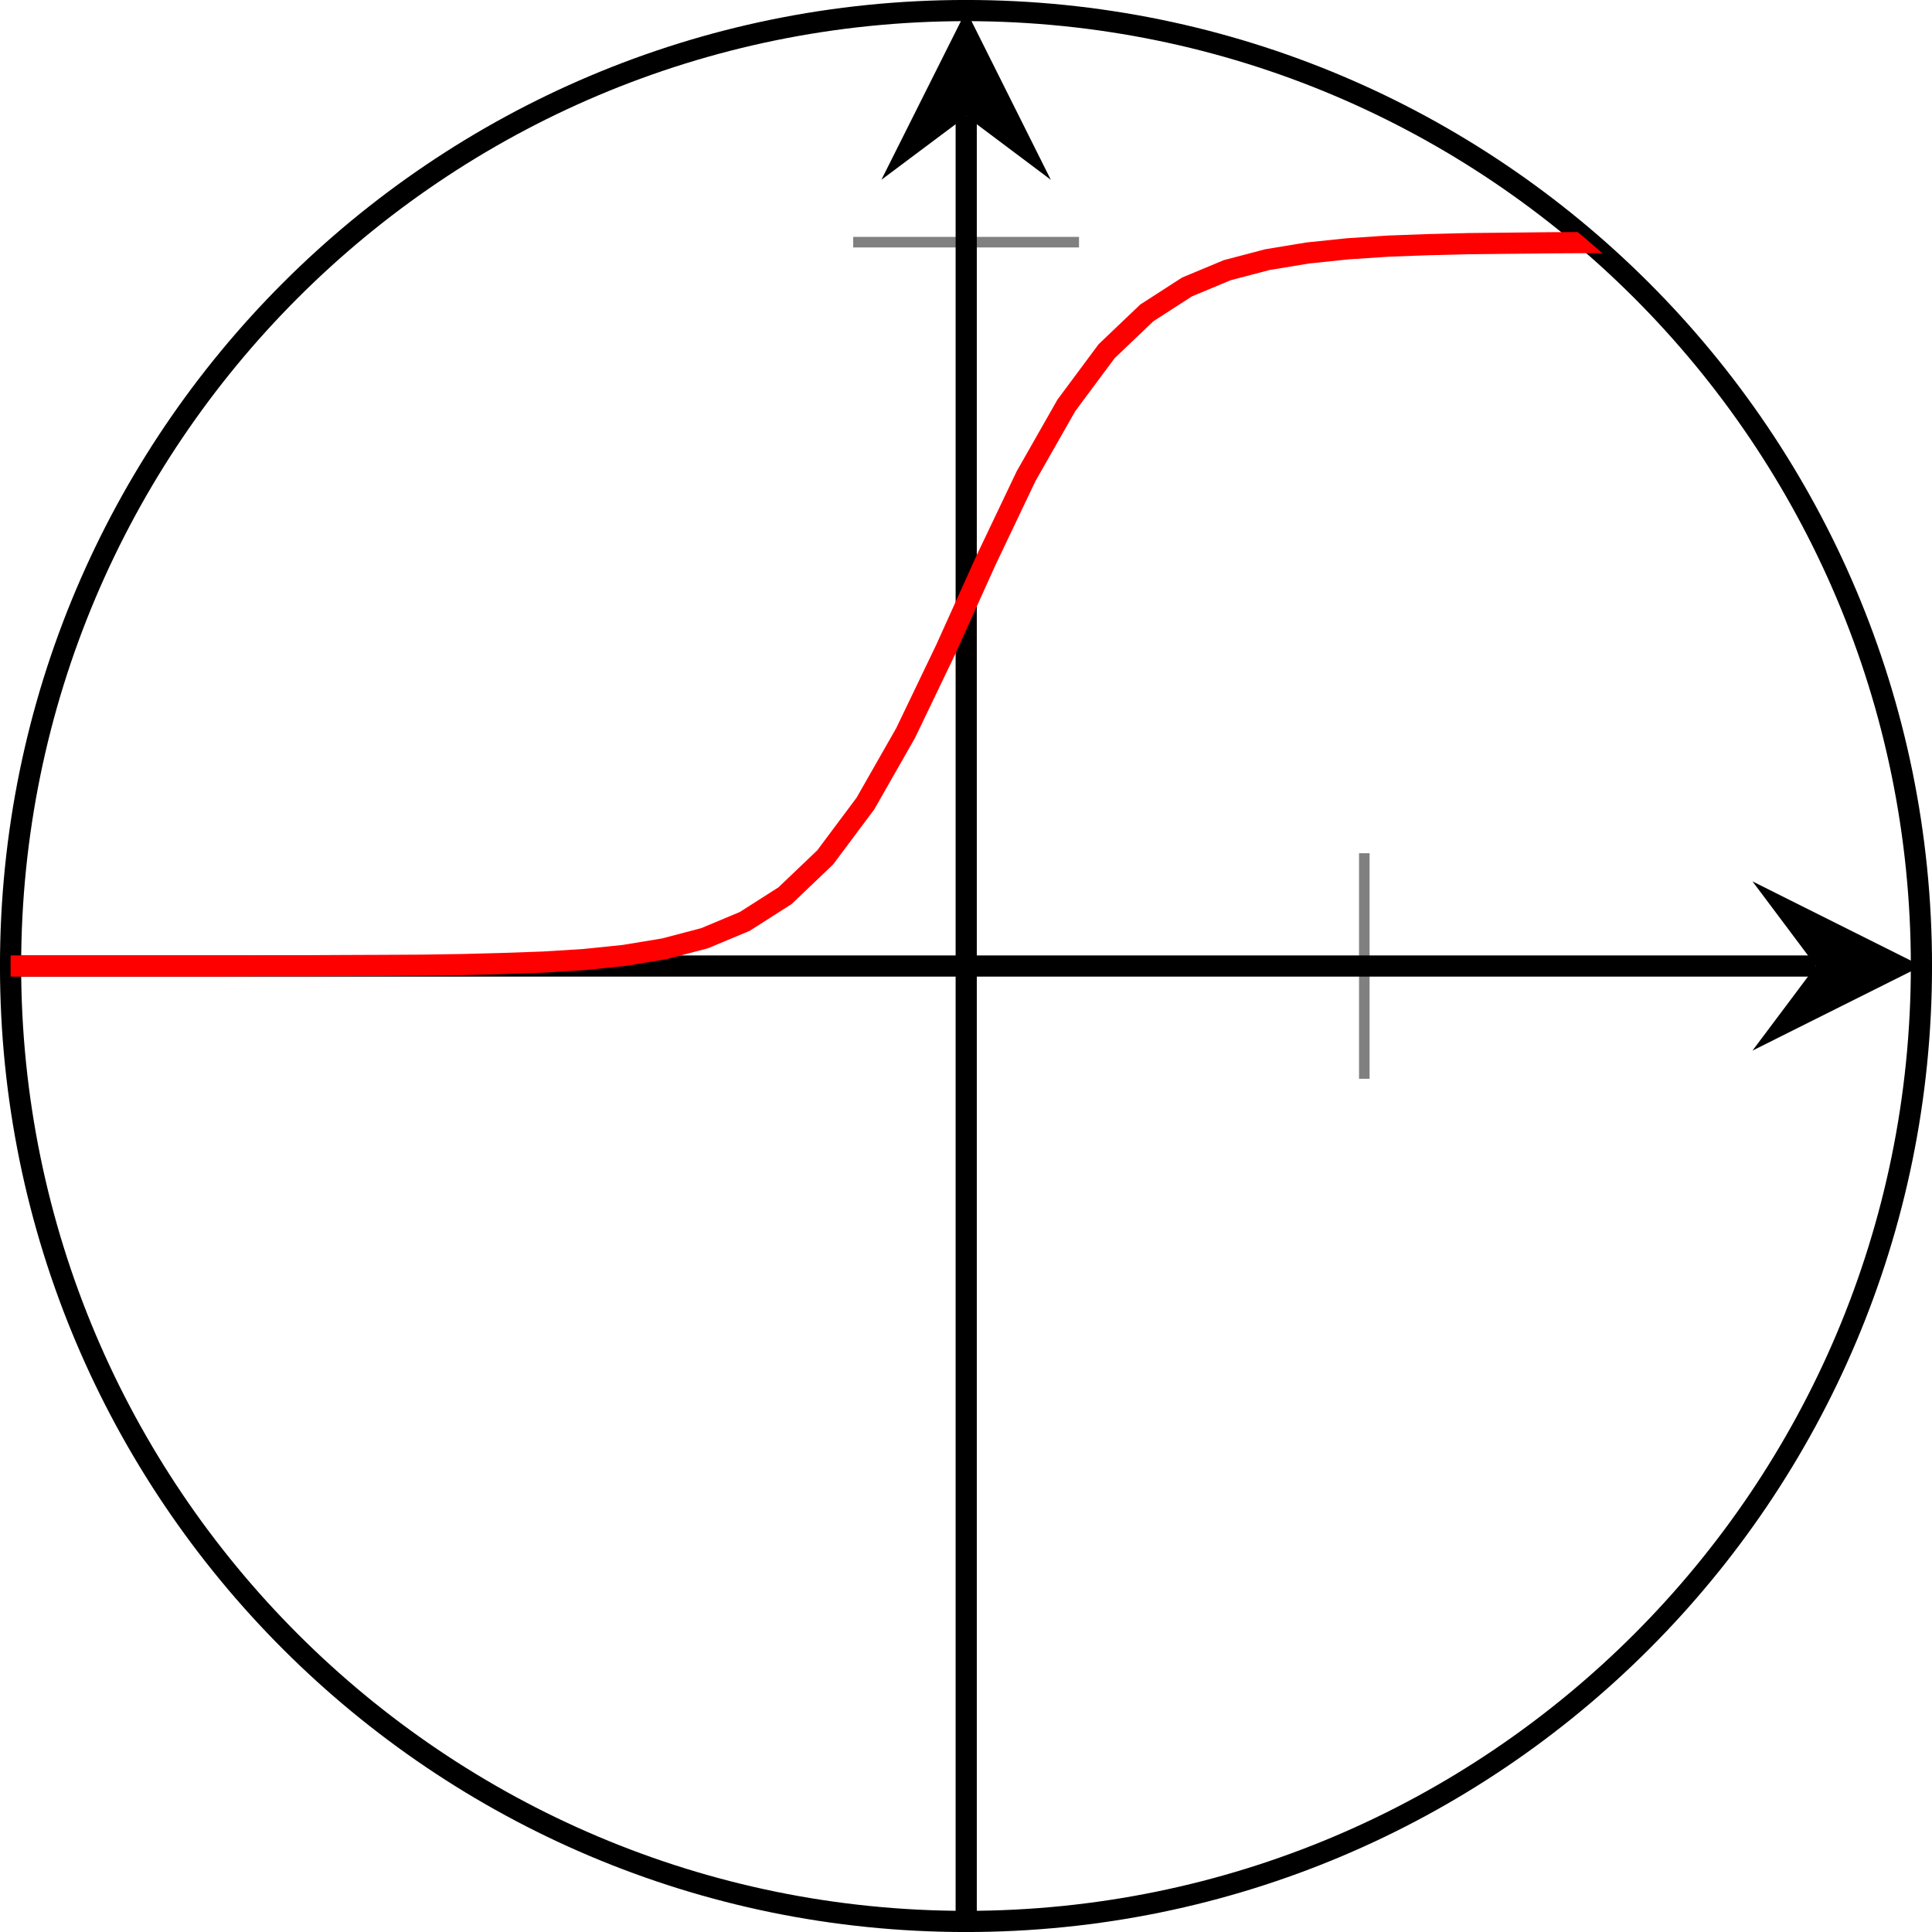 <?xml version="1.0" encoding="UTF-8"?>
<svg xmlns="http://www.w3.org/2000/svg" xmlns:xlink="http://www.w3.org/1999/xlink" width="36.398pt" height="36.398pt" viewBox="0 0 36.398 36.398" version="1.1">
<defs>
<clipPath id="clip1">
  <path d="M 25 15 L 26 15 L 26 21 L 25 21 Z M 25 15 "/>
</clipPath>
<clipPath id="clip2">
  <path d="M 36.199 18.199 C 36.199 8.258 28.141 0.199 18.199 0.199 C 8.258 0.199 0.199 8.258 0.199 18.199 C 0.199 28.141 8.258 36.199 18.199 36.199 C 28.141 36.199 36.199 28.141 36.199 18.199 Z M 36.199 18.199 "/>
</clipPath>
<clipPath id="clip3">
  <path d="M 15 4 L 21 4 L 21 5 L 15 5 Z M 15 4 "/>
</clipPath>
<clipPath id="clip4">
  <path d="M 36.199 18.199 C 36.199 8.258 28.141 0.199 18.199 0.199 C 8.258 0.199 0.199 8.258 0.199 18.199 C 0.199 28.141 8.258 36.199 18.199 36.199 C 28.141 36.199 36.199 28.141 36.199 18.199 Z M 36.199 18.199 "/>
</clipPath>
<clipPath id="clip5">
  <path d="M 0 18 L 35 18 L 35 19 L 0 19 Z M 0 18 "/>
</clipPath>
<clipPath id="clip6">
  <path d="M 36.199 18.199 C 36.199 8.258 28.141 0.199 18.199 0.199 C 8.258 0.199 0.199 8.258 0.199 18.199 C 0.199 28.141 8.258 36.199 18.199 36.199 C 28.141 36.199 36.199 28.141 36.199 18.199 Z M 36.199 18.199 "/>
</clipPath>
<clipPath id="clip7">
  <path d="M 33 16 L 36.398 16 L 36.398 20 L 33 20 Z M 33 16 "/>
</clipPath>
<clipPath id="clip8">
  <path d="M 36.199 18.199 C 36.199 8.258 28.141 0.199 18.199 0.199 C 8.258 0.199 0.199 8.258 0.199 18.199 C 0.199 28.141 8.258 36.199 18.199 36.199 C 28.141 36.199 36.199 28.141 36.199 18.199 Z M 36.199 18.199 "/>
</clipPath>
<clipPath id="clip9">
  <path d="M 18 1 L 19 1 L 19 36.398 L 18 36.398 Z M 18 1 "/>
</clipPath>
<clipPath id="clip10">
  <path d="M 36.199 18.199 C 36.199 8.258 28.141 0.199 18.199 0.199 C 8.258 0.199 0.199 8.258 0.199 18.199 C 0.199 28.141 8.258 36.199 18.199 36.199 C 28.141 36.199 36.199 28.141 36.199 18.199 Z M 36.199 18.199 "/>
</clipPath>
<clipPath id="clip11">
  <path d="M 16 0 L 20 0 L 20 4 L 16 4 Z M 16 0 "/>
</clipPath>
<clipPath id="clip12">
  <path d="M 36.199 18.199 C 36.199 8.258 28.141 0.199 18.199 0.199 C 8.258 0.199 0.199 8.258 0.199 18.199 C 0.199 28.141 8.258 36.199 18.199 36.199 C 28.141 36.199 36.199 28.141 36.199 18.199 Z M 36.199 18.199 "/>
</clipPath>
<clipPath id="clip13">
  <path d="M 0.199 0.199 L 36.203 0.199 L 36.203 24 L 0.199 24 Z M 0.199 0.199 "/>
</clipPath>
<clipPath id="clip14">
  <path d="M 36.199 18.199 C 36.199 8.258 28.141 0.199 18.199 0.199 C 8.258 0.199 0.199 8.258 0.199 18.199 C 0.199 28.141 8.258 36.199 18.199 36.199 C 28.141 36.199 36.199 28.141 36.199 18.199 Z M 36.199 18.199 "/>
</clipPath>
</defs>
<g id="surface1">
<path style="fill:none;stroke-width:0.399;stroke-linecap:butt;stroke-linejoin:miter;stroke:rgb(0%,0%,0%);stroke-opacity:1;stroke-miterlimit:10;" d="M 36 18 C 36 27.941 27.942 36 18 36 C 8.059 36 0 27.941 0 18 C 0 8.058 8.059 -0 18 -0 C 27.942 -0 36 8.058 36 18 Z M 36 18 " transform="matrix(1,0,0,-1,0.199,36.199)"/>
<g clip-path="url(#clip1)" clip-rule="nonzero">
<g clip-path="url(#clip2)" clip-rule="nonzero">
<path style="fill:none;stroke-width:0.199;stroke-linecap:butt;stroke-linejoin:miter;stroke:rgb(50%,50%,50%);stroke-opacity:1;stroke-miterlimit:10;" d="M 45.005 12.875 L 45.005 17.125 " transform="matrix(1,0,0,-1,-19.302,33.199)"/>
</g>
</g>
<g clip-path="url(#clip3)" clip-rule="nonzero">
<g clip-path="url(#clip4)" clip-rule="nonzero">
<path style="fill:none;stroke-width:0.199;stroke-linecap:butt;stroke-linejoin:miter;stroke:rgb(50%,50%,50%);stroke-opacity:1;stroke-miterlimit:10;" d="M 35.376 28.637 L 39.63 28.637 " transform="matrix(1,0,0,-1,-19.302,33.199)"/>
</g>
</g>
<g clip-path="url(#clip5)" clip-rule="nonzero">
<g clip-path="url(#clip6)" clip-rule="nonzero">
<path style="fill:none;stroke-width:0.399;stroke-linecap:butt;stroke-linejoin:miter;stroke:rgb(0%,0%,0%);stroke-opacity:1;stroke-miterlimit:10;" d="M 19.501 15 L 53.513 15 " transform="matrix(1,0,0,-1,-19.302,33.199)"/>
</g>
</g>
<g clip-path="url(#clip7)" clip-rule="nonzero">
<g clip-path="url(#clip8)" clip-rule="nonzero">
<path style=" stroke:none;fill-rule:nonzero;fill:rgb(0%,0%,0%);fill-opacity:1;" d="M 36.203 18.199 L 33.016 16.605 L 34.211 18.199 L 33.016 19.793 "/>
</g>
</g>
<g clip-path="url(#clip9)" clip-rule="nonzero">
<g clip-path="url(#clip10)" clip-rule="nonzero">
<path style="fill:none;stroke-width:0.399;stroke-linecap:butt;stroke-linejoin:miter;stroke:rgb(0%,0%,0%);stroke-opacity:1;stroke-miterlimit:10;" d="M 37.505 -3 L 37.505 31.008 " transform="matrix(1,0,0,-1,-19.302,33.199)"/>
</g>
</g>
<g clip-path="url(#clip11)" clip-rule="nonzero">
<g clip-path="url(#clip12)" clip-rule="nonzero">
<path style=" stroke:none;fill-rule:nonzero;fill:rgb(0%,0%,0%);fill-opacity:1;" d="M 18.203 0.199 L 16.605 3.387 L 18.203 2.191 L 19.797 3.387 "/>
</g>
</g>
<g clip-path="url(#clip13)" clip-rule="nonzero">
<g clip-path="url(#clip14)" clip-rule="nonzero">
<path style="fill:none;stroke-width:0.399;stroke-linecap:butt;stroke-linejoin:miter;stroke:rgb(100%,0%,0%);stroke-opacity:1;stroke-miterlimit:10;" d="M 0.001 15 L 23.486 15 L 24.243 15.004 L 25.001 15.004 L 25.759 15.008 L 26.513 15.011 L 27.271 15.015 L 28.029 15.027 L 28.786 15.047 L 29.544 15.074 L 30.302 15.121 L 31.06 15.199 L 31.818 15.324 L 32.575 15.523 L 33.333 15.84 L 34.091 16.324 L 34.849 17.047 L 35.607 18.062 L 36.364 19.39 L 37.122 20.969 L 37.88 22.648 L 38.634 24.23 L 39.392 25.562 L 40.15 26.582 L 40.907 27.304 L 41.665 27.793 L 42.423 28.109 L 43.181 28.308 L 43.939 28.433 L 44.697 28.512 L 45.454 28.562 L 46.212 28.59 L 46.97 28.609 L 48.486 28.625 L 50.001 28.633 L 50.755 28.633 L 51.513 28.637 L 74.997 28.637 " transform="matrix(1,0,0,-1,-19.302,33.199)"/>
</g>
</g>
</g>
</svg>
